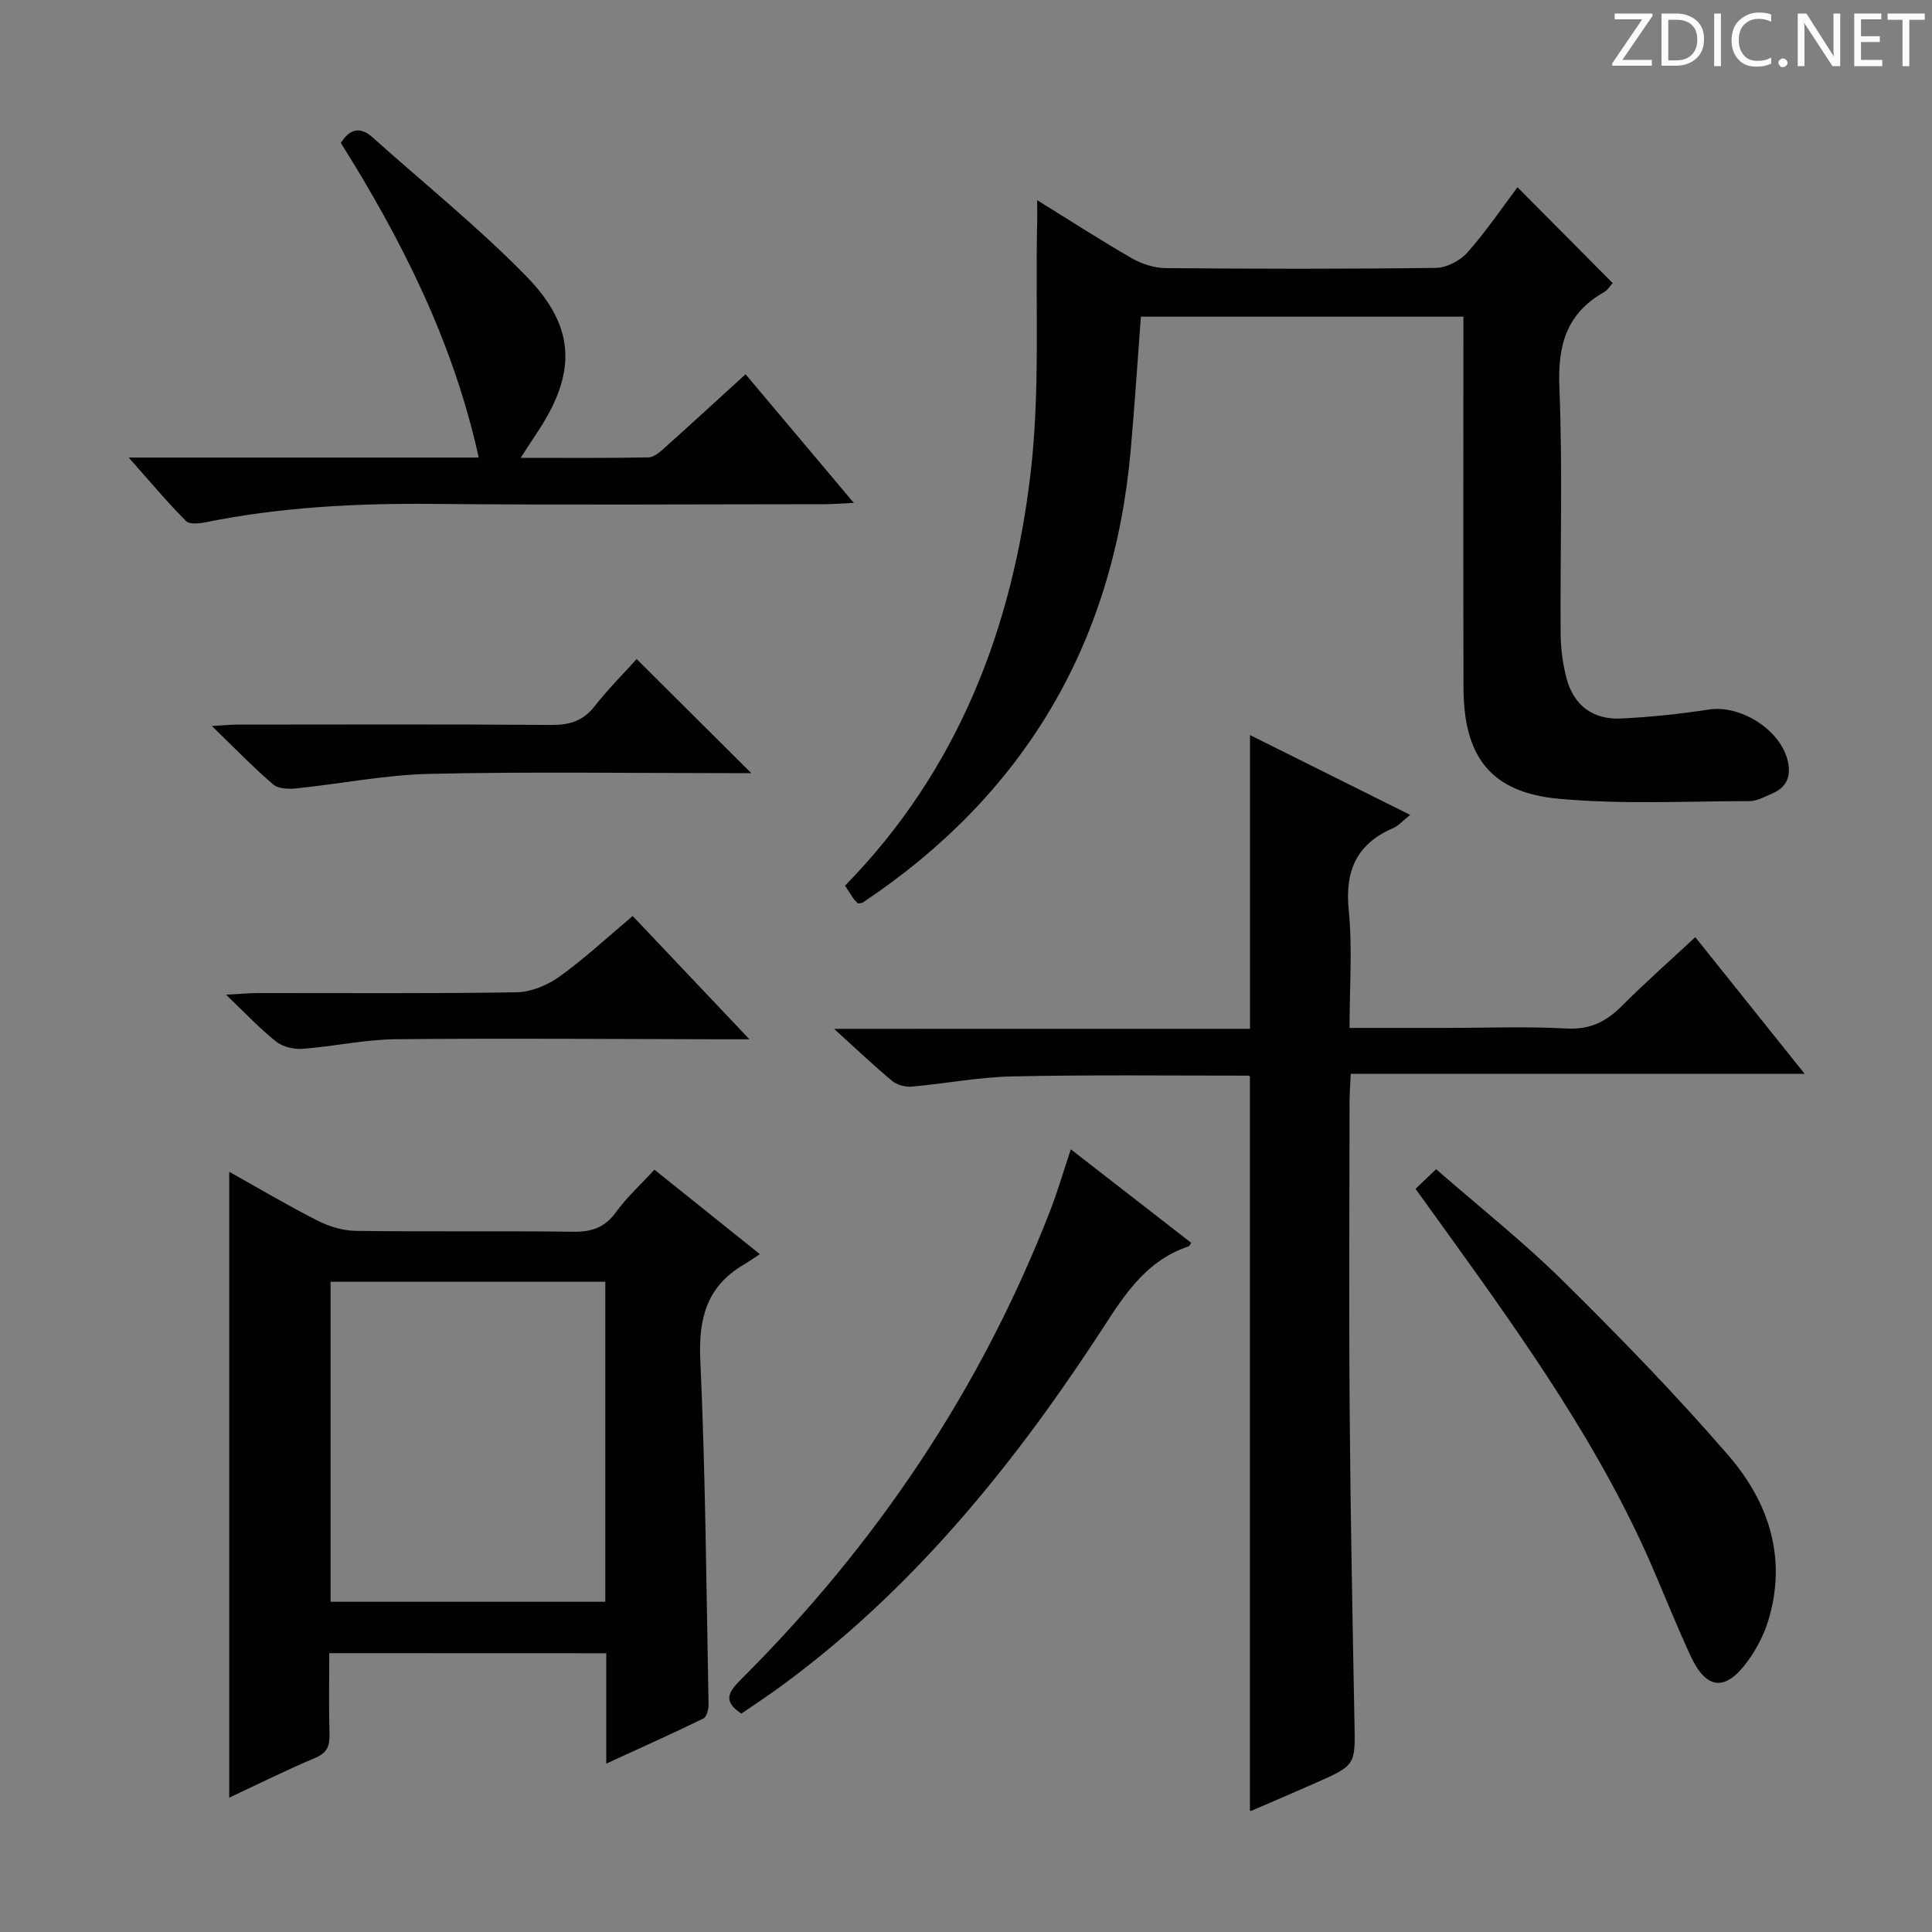 <svg enable-background="new 0 0 400 400" viewBox="0 0 400 400" xmlns="http://www.w3.org/2000/svg"><rect x="0" y="0" width="400" height="400" fill="#808080" stroke="none"/><g fill="#fcfafa"><path d="m342.2 3.2-6.3 9.2h6.1v1.2h-8.2v-.5l6.2-9.1h-5.7v-1.2h7.8v.4z"/><path d="m344 13.7v-10.9h3.1c1.6 0 3 .5 4.1 1.4 1.1 1 1.6 2.2 1.6 3.9s-.5 3-1.6 4-2.5 1.5-4.2 1.5h-3zm1.4-9.6v8.4h1.6c1.4 0 2.5-.4 3.2-1.1.8-.8 1.2-1.8 1.2-3.2s-.4-2.4-1.2-3.1-1.8-1-3.1-1z"/><path d="m356.3 2.8v10.9h-1.4v-10.9z"/><path d="m366.6 13.2c-.8.4-1.8.6-3 .6-1.6 0-2.8-.5-3.7-1.5s-1.4-2.3-1.4-3.9c0-1.7.5-3.2 1.6-4.2s2.4-1.6 4-1.6c1 0 1.9.1 2.6.4v1.5c-.8-.4-1.6-.6-2.6-.6-1.2 0-2.2.4-3 1.2s-1.1 1.9-1.1 3.3c0 1.3.4 2.3 1.1 3.1s1.6 1.1 2.8 1.1c1.1 0 2-.2 2.8-.7v1.3z"/><path d="m368.2 13c0-.3.1-.5.3-.6.2-.2.4-.3.6-.3.3 0 .5.1.7.3s.3.4.3.6-.1.5-.3.6c-.2.2-.4.3-.7.3s-.5-.1-.6-.3c-.2-.2-.3-.4-.3-.6z"/><path d="m381.1 13.7h-1.7l-5.5-8.4c-.2-.2-.3-.5-.4-.7 0 .2.1.8.1 1.5v7.6h-1.4v-10.9h1.8l5.3 8.3c.3.4.4.6.4.8 0-.3-.1-.8-.1-1.6v-7.5h1.4v10.9z"/><path d="m389.7 13.7h-5.8v-10.9h5.6v1.2h-4.2v3.5h3.9v1.2h-3.9v3.7h4.4z"/><path d="m398.4 4.1h-3.1v9.6h-1.4v-9.6h-3.1v-1.3h7.7v1.3z"/></g><path d="m214.74 41.45c6.99 4.32 13.21 8.35 19.63 12.04 2.05 1.17 4.61 2 6.95 2.02 18.65.16 37.31.2 55.97-.05 2.22-.03 5.01-1.48 6.51-3.17 3.83-4.32 7.09-9.15 10.38-13.52 6.59 6.64 13.01 13.09 19.7 19.83-.33.35-.94 1.41-1.86 1.93-7.7 4.4-9.52 10.94-9.17 19.58.7 16.96.15 33.97.26 50.96.02 3.12.42 6.32 1.21 9.33 1.49 5.64 5.47 8.65 11.35 8.36 6.07-.3 12.14-.93 18.14-1.86 6.42-.99 14.6 4 16.27 10.41.82 3.14.01 5.63-3.14 6.97-1.52.64-3.12 1.57-4.68 1.58-13.14.02-26.37.71-39.41-.47-14.19-1.28-19.82-8.66-19.85-23.05-.06-23.65-.02-47.31-.02-70.96 0-1.82 0-3.63 0-5.82-22.34 0-44.39 0-66.77 0-.7 9.29-1.3 18.53-2.12 27.74-3.56 39.99-22 71.2-55.4 93.52-.25.17-.63.14-1.05.23-.3-.32-.67-.64-.94-1.02-.56-.8-1.08-1.64-1.74-2.67 23.38-23.86 34.71-53.36 38.45-85.72 1.92-16.61.97-33.56 1.3-50.36.06-1.64.03-3.26.03-5.83z" fill="#010102"/><path d="m258.8 213c0-20.51 0-40.4 0-60.81 10.64 5.3 21.6 10.76 33.16 16.52-1.54 1.23-2.42 2.27-3.53 2.75-7.58 3.27-10 8.82-9.19 16.98.79 7.87.17 15.89.17 24.38h19.98c8.33 0 16.68-.33 24.98.12 4.81.26 8.15-1.39 11.38-4.63 4.79-4.81 9.89-9.3 15.24-14.28 7.5 9.38 14.71 18.38 22.65 28.3-31.88 0-62.71 0-93.98 0-.11 2.4-.25 4.18-.25 5.95-.02 21.49-.14 42.98.03 64.47.17 21.3.59 42.61.99 63.91.17 8.8.28 8.81-8.14 12.52-4.4 1.94-8.82 3.84-13.24 5.74-.11.05-.31-.1-.27-.08 0-50.56 0-101.05 0-151.9.19.15-.07-.24-.32-.24-16.31 0-32.62-.19-48.92.16-6.94.15-13.84 1.5-20.78 2.11-1.33.12-3.05-.35-4.06-1.18-3.8-3.16-7.38-6.58-12.02-10.78 29.54-.01 57.87-.01 86.12-.01z" fill="#010102"/><path d="m68.17 342.27c0 5.87-.11 11.33.05 16.79.07 2.44-.51 3.87-2.97 4.9-5.94 2.5-11.71 5.38-17.79 8.22 0-43.29 0-86.1 0-129.57 6.16 3.44 12.1 6.97 18.24 10.09 2.41 1.22 5.28 2.1 7.95 2.14 15 .2 30-.02 44.99.18 3.83.05 6.56-.84 8.88-4.04 2.23-3.08 5.1-5.69 7.97-8.81 7.05 5.65 13.99 11.21 21.83 17.49-1.42.93-2.36 1.59-3.34 2.17-7.61 4.47-9.38 11.05-8.99 19.68 1.08 23.77 1.25 47.58 1.71 71.38.02.99-.38 2.56-1.06 2.9-6.37 3.11-12.85 6.01-20.12 9.35 0-8.16 0-15.41 0-22.85-19.24-.02-37.86-.02-57.35-.02zm.27-10.64h56.88c0-22.29 0-44.2 0-66.25-19.12 0-37.96 0-56.88 0z" fill="#010102"/><path d="m26.65 94.73h72.46c-5.26-23.96-15.92-45.01-28.54-65.14 1.91-3.01 4.04-3.41 6.61-1.11 10.64 9.53 21.83 18.53 31.79 28.72 10.44 10.69 10.42 20.27 1.96 32.79-.9 1.33-1.75 2.69-3.12 4.8 9.31 0 17.89.07 26.46-.09 1.11-.02 2.33-1.09 3.27-1.93 5.56-4.98 11.05-10.03 16.82-15.28 7.4 8.79 14.54 17.27 22.42 26.63-2.69.12-4.4.27-6.11.27-26.99.01-53.99.19-80.98-.06-15.85-.15-31.57.65-47.13 3.8-1.32.27-3.33.48-4.05-.25-3.82-3.85-7.31-8.02-11.86-13.15z" fill="#010102"/><path d="m293.07 246.14c1.48-1.41 2.65-2.53 4.26-4.07 8.91 7.78 18.04 15 26.27 23.13 11.82 11.67 23.43 23.61 34.28 36.17 8.38 9.7 12.19 21.35 8.17 34.32-.92 2.95-2.46 5.86-4.29 8.35-4.57 6.21-8.48 5.8-11.71-1.14-2.66-5.72-5.02-11.58-7.49-17.38-10.78-25.29-26.56-47.53-42.49-69.68-2.23-3.1-4.47-6.19-7-9.7z" fill="#010102"/><path d="m221.7 237.95c8.54 6.63 16.74 13.01 24.93 19.37-.31.45-.37.67-.5.71-9.58 3.18-14.07 11.31-19.19 19.09-18.02 27.39-38.61 52.5-65.31 72.04-2.67 1.95-5.44 3.77-8.13 5.62-4.1-2.63-2.48-4.68-.03-7.13 28.02-27.94 49.66-60.12 63.99-97.08 1.5-3.86 2.65-7.85 4.24-12.62z" fill="#010102"/><path d="m131.81 136.45c7.99 7.95 15.71 15.63 23.74 23.62-1.57 0-3.15 0-4.73 0-20.63 0-41.26-.32-61.88.15-9.22.21-18.4 2.06-27.61 3.01-1.57.16-3.7.1-4.76-.81-4.13-3.55-7.93-7.48-12.71-12.11 2.64-.15 4.03-.29 5.42-.29 21.63-.01 43.25-.09 64.88.07 3.79.03 6.58-.84 8.97-3.89 2.76-3.53 5.94-6.71 8.68-9.75z" fill="#010102"/><path d="m130.99 189.65c7.86 8.3 15.5 16.37 24.17 25.52-2.87 0-4.57 0-6.26 0-22.33-.04-44.65-.23-66.98-.01-6.43.07-12.83 1.5-19.27 1.99-1.8.14-4.09-.4-5.47-1.49-3.34-2.64-6.27-5.8-10.39-9.72 3.24-.17 4.97-.34 6.7-.34 17.83-.02 35.66.14 53.48-.16 2.99-.05 6.36-1.46 8.84-3.23 5.14-3.67 9.78-8.02 15.18-12.56z" fill="#010102"/></svg>